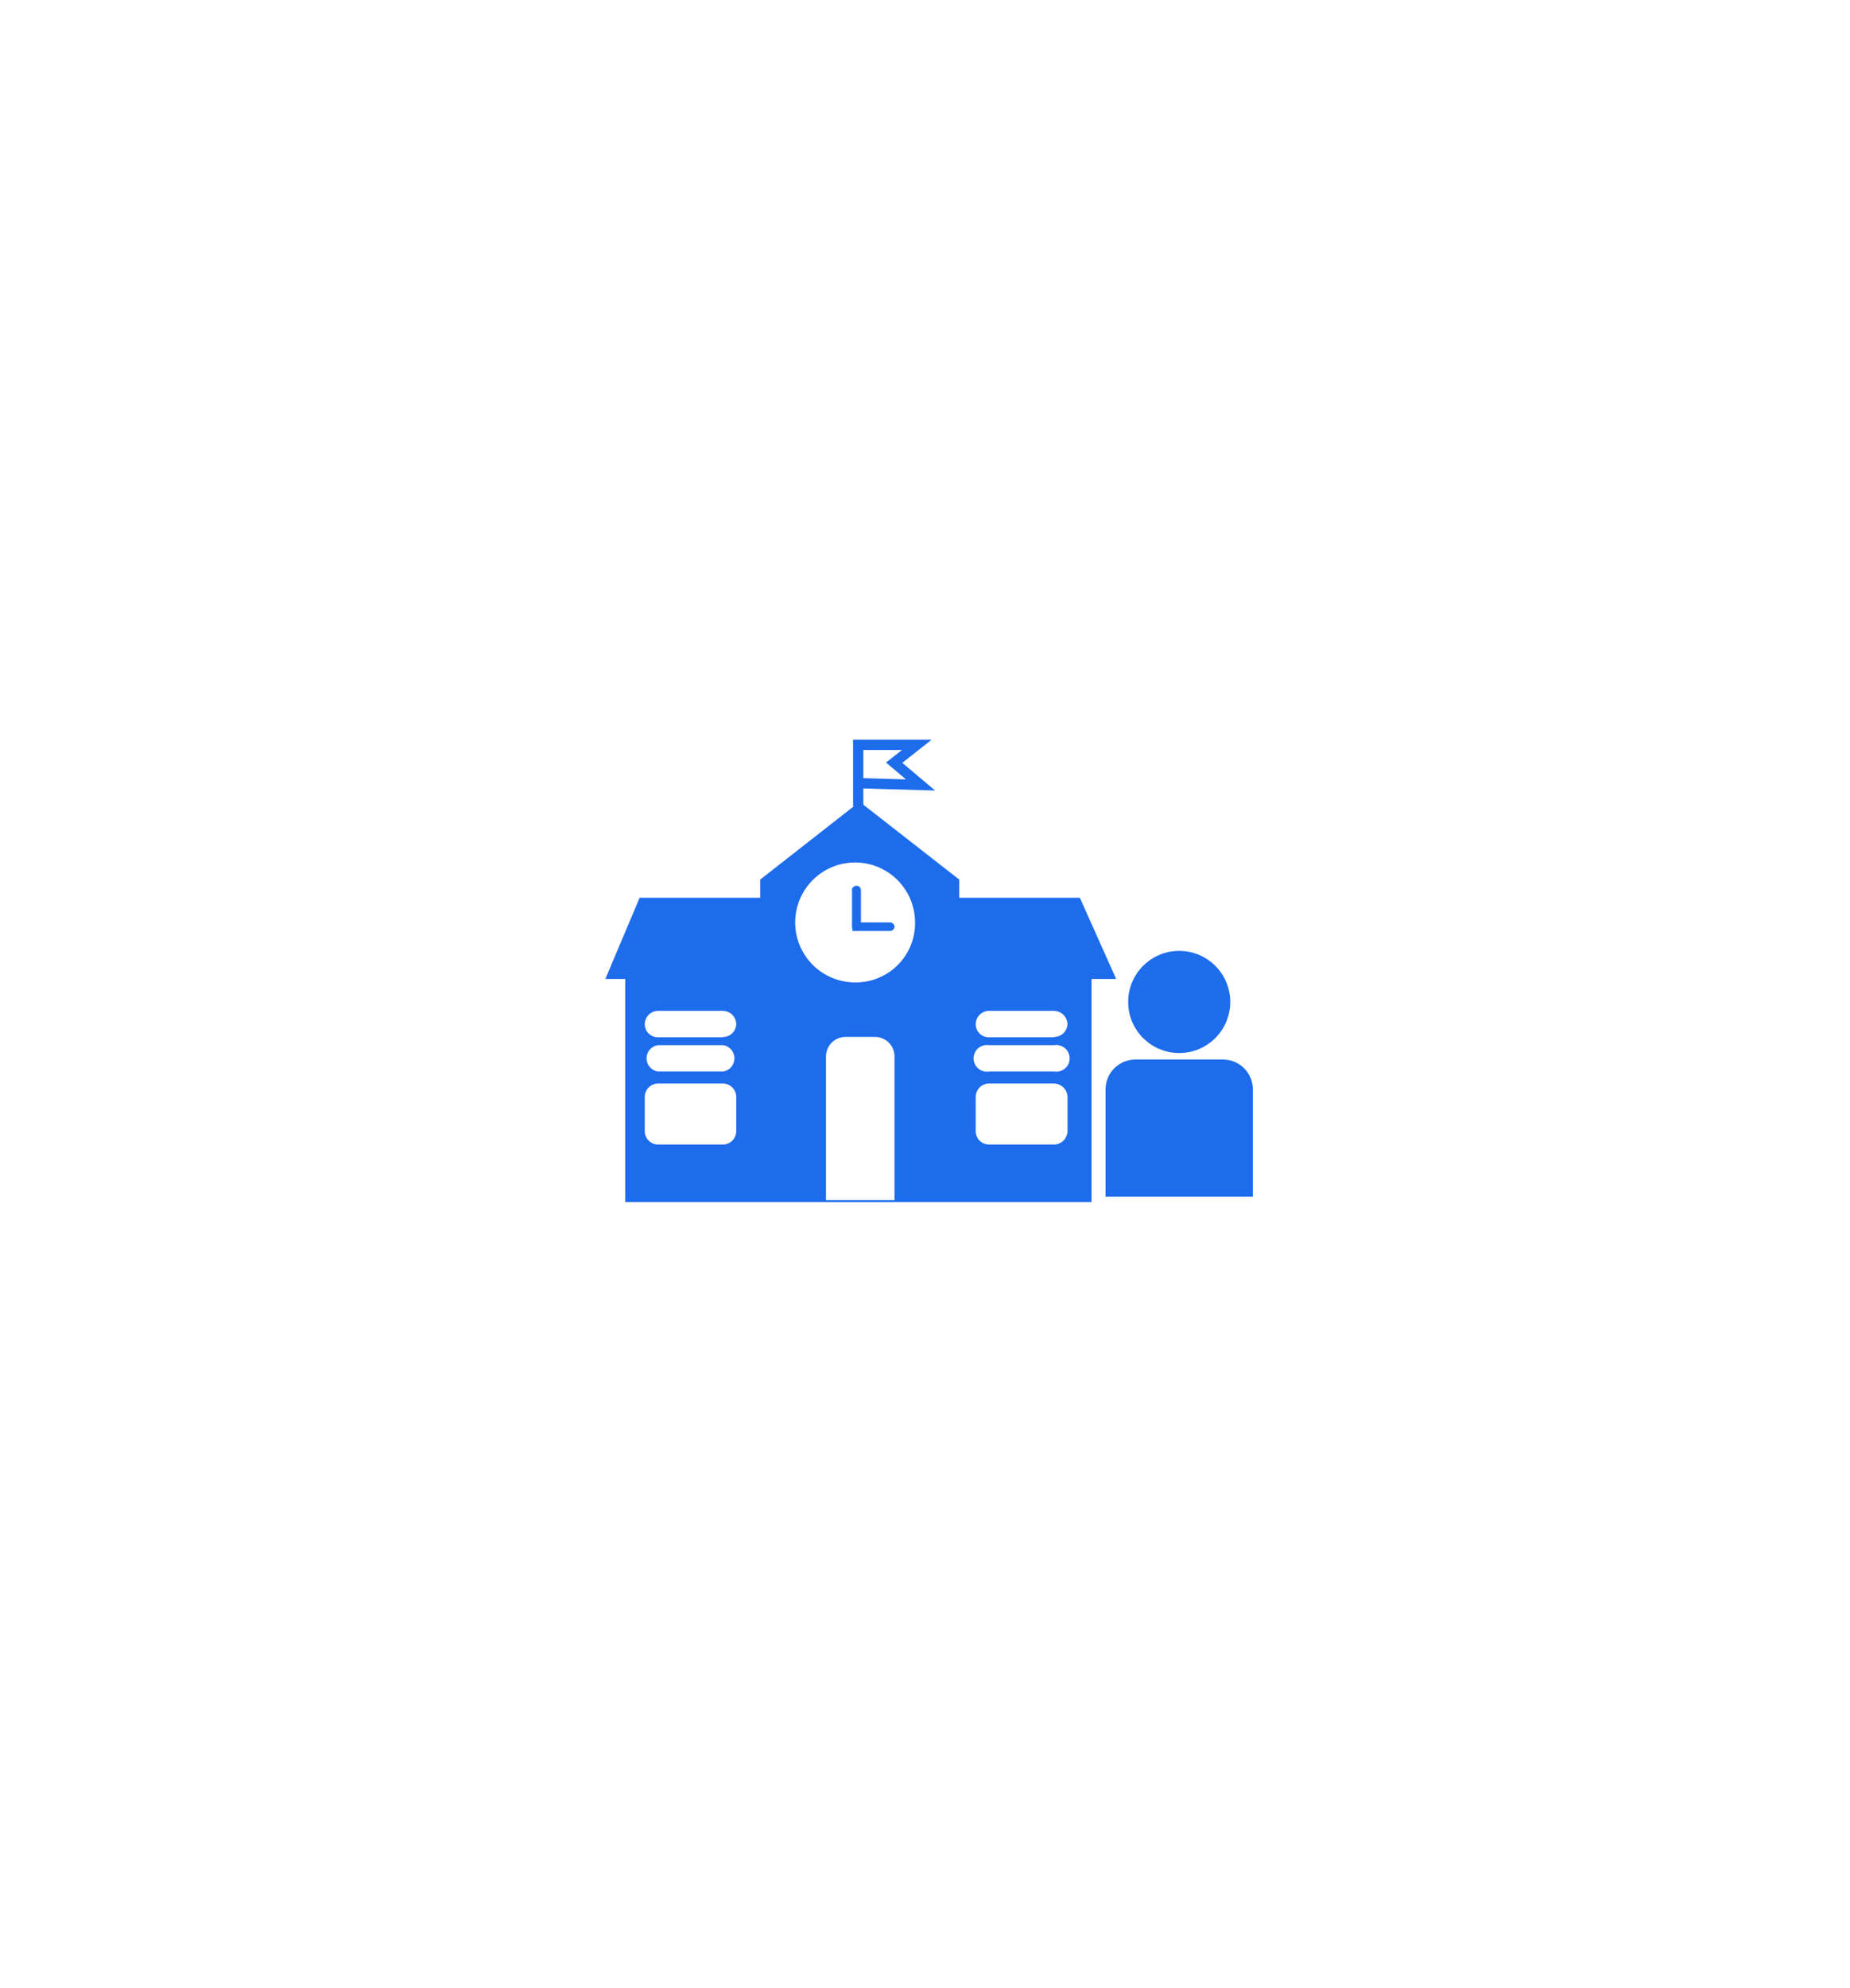 <svg width="54" height="58" viewBox="0 0 54 58" fill="none" xmlns="http://www.w3.org/2000/svg">
<g filter="url(#filter0_dd_1214_228)">
<ellipse cx="27" cy="28.987" rx="20" ry="19.987" fill="white"/>
</g>
<path d="M34.42 30.72C35.243 30.72 35.91 30.053 35.91 29.23C35.91 28.407 35.243 27.74 34.42 27.74C33.597 27.74 32.93 28.407 32.93 29.23C32.93 30.053 33.597 30.72 34.42 30.72Z" fill="#1D6CEC"/>
<path d="M33.14 30.91H35.7C35.931 30.91 36.152 31.002 36.315 31.165C36.478 31.328 36.57 31.549 36.57 31.78V34.91H32.27V31.78C32.27 31.549 32.362 31.328 32.525 31.165C32.688 31.002 32.909 30.91 33.14 30.91Z" fill="#1D6CEC"/>
<path d="M25 25.84C25.035 25.84 25.067 25.854 25.092 25.878C25.116 25.902 25.13 25.935 25.13 25.97V27.07H24.87V26C24.865 25.98 24.865 25.96 24.87 25.941C24.874 25.922 24.883 25.903 24.896 25.888C24.908 25.872 24.924 25.86 24.942 25.852C24.96 25.843 24.98 25.839 25 25.84Z" fill="#1D6CEC"/>
<path d="M26.11 27.03C26.11 27.065 26.096 27.098 26.072 27.122C26.047 27.146 26.015 27.16 25.98 27.16H24.88V26.91H25.98C26.013 26.91 26.044 26.922 26.069 26.945C26.093 26.967 26.108 26.997 26.11 27.03Z" fill="#1D6CEC"/>
<path d="M25.05 23.52V22.84V21.73H26.76L26.1 22.25L26.87 22.9L25.13 22.85" stroke="#1D6CEC" stroke-width="0.3" stroke-miterlimit="10"/>
<path d="M31.52 26.19H28V25.66L25.09 23.39L22.19 25.66V26.19H18.67L17.67 28.56H18.25V35.07H31.86V28.56H32.58L31.52 26.19ZM21.49 33C21.49 33.102 21.45 33.2 21.379 33.272C21.308 33.345 21.212 33.388 21.11 33.39H19.2C19.098 33.388 19.002 33.345 18.931 33.272C18.86 33.2 18.82 33.102 18.82 33V32C18.82 31.898 18.86 31.801 18.931 31.728C19.002 31.655 19.098 31.613 19.2 31.61H21.11C21.212 31.613 21.308 31.655 21.379 31.728C21.45 31.801 21.49 31.898 21.49 32V33ZM21.11 31.26H19.2C19.108 31.245 19.025 31.198 18.965 31.128C18.905 31.057 18.872 30.968 18.872 30.875C18.872 30.782 18.905 30.693 18.965 30.622C19.025 30.552 19.108 30.505 19.2 30.49H21.11C21.201 30.505 21.285 30.552 21.345 30.622C21.405 30.693 21.438 30.782 21.438 30.875C21.438 30.968 21.405 31.057 21.345 31.128C21.285 31.198 21.201 31.245 21.11 31.26ZM21.11 30.26H19.2C19.099 30.26 19.003 30.22 18.931 30.149C18.86 30.078 18.82 29.981 18.82 29.88C18.82 29.778 18.86 29.681 18.931 29.608C19.002 29.535 19.098 29.493 19.2 29.49H21.11C21.212 29.493 21.308 29.535 21.379 29.608C21.45 29.681 21.49 29.778 21.49 29.88C21.487 29.979 21.446 30.073 21.375 30.142C21.304 30.212 21.209 30.25 21.11 30.25V30.26ZM26.11 35.01H24.11V30.82C24.11 30.672 24.167 30.53 24.27 30.424C24.372 30.318 24.512 30.255 24.66 30.25H25.55C25.699 30.253 25.842 30.314 25.947 30.421C26.051 30.527 26.11 30.671 26.11 30.82V35.01ZM25 28.66C24.652 28.668 24.31 28.572 24.017 28.385C23.724 28.198 23.494 27.927 23.355 27.608C23.216 27.289 23.176 26.936 23.239 26.594C23.302 26.252 23.465 25.936 23.708 25.688C23.951 25.439 24.263 25.268 24.604 25.197C24.944 25.126 25.298 25.159 25.62 25.29C25.942 25.421 26.218 25.645 26.412 25.934C26.606 26.222 26.71 26.562 26.71 26.91C26.713 27.137 26.671 27.363 26.586 27.574C26.502 27.785 26.376 27.977 26.218 28.139C26.059 28.302 25.869 28.431 25.66 28.521C25.452 28.61 25.227 28.657 25 28.66ZM31.16 33C31.157 33.103 31.116 33.2 31.043 33.273C30.97 33.346 30.873 33.388 30.77 33.39H28.87C28.819 33.39 28.768 33.38 28.721 33.361C28.673 33.341 28.63 33.312 28.594 33.276C28.558 33.24 28.529 33.197 28.51 33.149C28.49 33.102 28.48 33.051 28.48 33V32C28.48 31.949 28.49 31.898 28.51 31.851C28.529 31.804 28.558 31.761 28.594 31.724C28.63 31.688 28.673 31.659 28.721 31.64C28.768 31.62 28.819 31.61 28.87 31.61H30.77C30.873 31.613 30.97 31.655 31.043 31.727C31.116 31.8 31.157 31.898 31.16 32V33ZM30.77 31.26H28.87C28.814 31.269 28.757 31.266 28.703 31.251C28.648 31.235 28.598 31.209 28.555 31.172C28.512 31.136 28.477 31.09 28.454 31.039C28.43 30.987 28.418 30.932 28.418 30.875C28.418 30.819 28.43 30.763 28.454 30.712C28.477 30.66 28.512 30.615 28.555 30.578C28.598 30.542 28.648 30.515 28.703 30.5C28.757 30.484 28.814 30.481 28.87 30.49H30.77C30.826 30.481 30.883 30.484 30.937 30.5C30.992 30.515 31.042 30.542 31.085 30.578C31.128 30.615 31.163 30.66 31.186 30.712C31.21 30.763 31.222 30.819 31.222 30.875C31.222 30.932 31.21 30.987 31.186 31.039C31.163 31.09 31.128 31.136 31.085 31.172C31.042 31.209 30.992 31.235 30.937 31.251C30.883 31.266 30.826 31.269 30.77 31.26ZM30.77 30.26H28.87C28.819 30.262 28.769 30.253 28.721 30.234C28.674 30.216 28.631 30.188 28.595 30.152C28.558 30.117 28.53 30.075 28.51 30.028C28.49 29.981 28.48 29.931 28.48 29.88C28.48 29.829 28.49 29.778 28.51 29.731C28.529 29.684 28.558 29.641 28.594 29.604C28.63 29.568 28.673 29.539 28.721 29.52C28.768 29.5 28.819 29.49 28.87 29.49H30.77C30.873 29.493 30.97 29.535 31.043 29.607C31.116 29.68 31.157 29.777 31.16 29.88C31.155 29.98 31.111 30.074 31.039 30.143C30.966 30.212 30.87 30.25 30.77 30.25V30.26Z" fill="#1D6CEC"/>
<defs>
<filter id="filter0_dd_1214_228" x="0.38" y="0.174" width="53.239" height="57.626" filterUnits="userSpaceOnUse" color-interpolation-filters="sRGB">
<feFlood flood-opacity="0" result="BackgroundImageFix"/>
<feColorMatrix in="SourceAlpha" type="matrix" values="0 0 0 0 0 0 0 0 0 0 0 0 0 0 0 0 0 0 127 0" result="hardAlpha"/>
<feMorphology radius="2.207" operator="dilate" in="SourceAlpha" result="effect1_dropShadow_1214_228"/>
<feOffset dy="2.207"/>
<feGaussianBlur stdDeviation="2.207"/>
<feComposite in2="hardAlpha" operator="out"/>
<feColorMatrix type="matrix" values="0 0 0 0 0.775 0 0 0 0 0.775 0 0 0 0 0.775 0 0 0 0.15 0"/>
<feBlend mode="normal" in2="BackgroundImageFix" result="effect1_dropShadow_1214_228"/>
<feColorMatrix in="SourceAlpha" type="matrix" values="0 0 0 0 0 0 0 0 0 0 0 0 0 0 0 0 0 0 127 0" result="hardAlpha"/>
<feMorphology radius="2.207" operator="dilate" in="SourceAlpha" result="effect2_dropShadow_1214_228"/>
<feOffset dy="-2.207"/>
<feGaussianBlur stdDeviation="2.207"/>
<feComposite in2="hardAlpha" operator="out"/>
<feColorMatrix type="matrix" values="0 0 0 0 0.776 0 0 0 0 0.776 0 0 0 0 0.776 0 0 0 0.15 0"/>
<feBlend mode="normal" in2="effect1_dropShadow_1214_228" result="effect2_dropShadow_1214_228"/>
<feBlend mode="normal" in="SourceGraphic" in2="effect2_dropShadow_1214_228" result="shape"/>
</filter>
</defs>
</svg>
